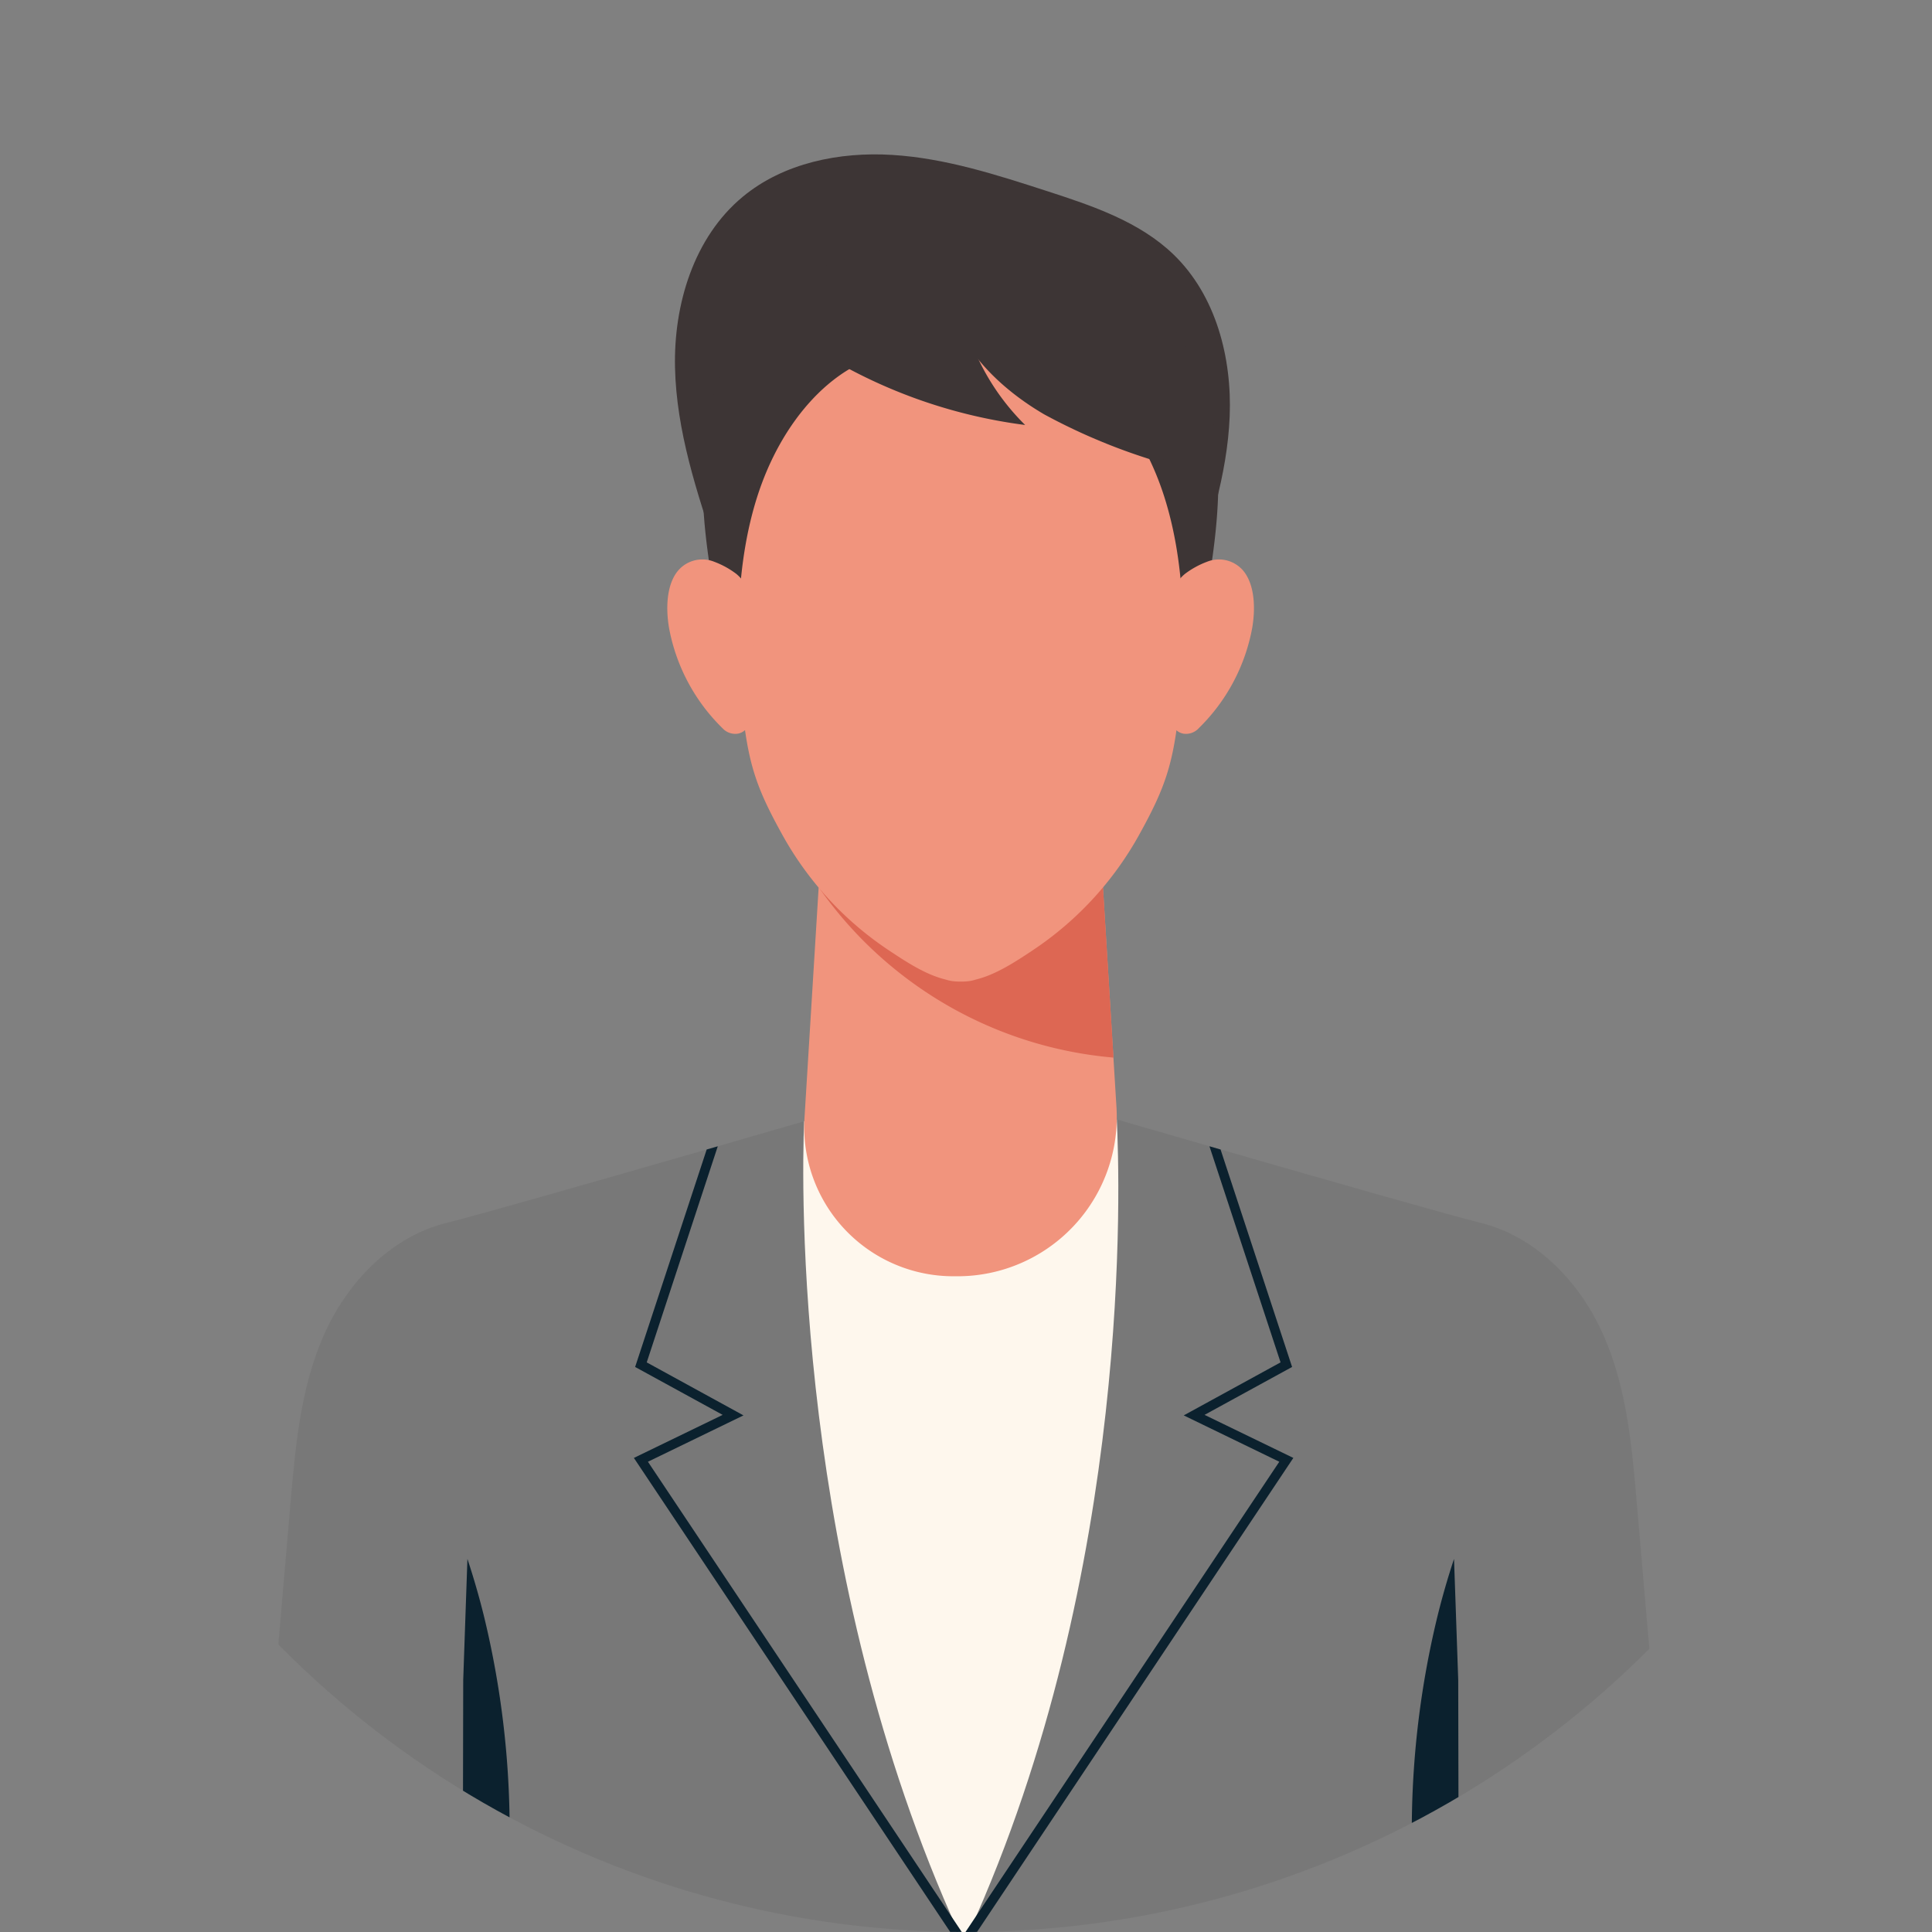 <svg xmlns="http://www.w3.org/2000/svg" xmlns:xlink="http://www.w3.org/1999/xlink" width="236.586" height="236.586" viewBox="0 0 236.586 236.586">
  <rect x="0" y="0" width="236.586" height="236.586" fill="#808080" stroke="none"/>
  <defs>
    <style>
      .cls-1 {
        fill: none;
      }

      .cls-2 {
        clip-path: url(#clip-path);
      }

      .cls-3 {
        fill: #787878;
      }

      .cls-4 {
        fill: #0b212e;
      }

      .cls-5 {
        fill: #fef7ed;
      }

      .cls-6 {
        fill: #f1947d;
      }

      .cls-7 {
        fill: #dd6753;
      }

      .cls-8 {
        fill: #3d3535;
      }
    </style>
    <clipPath id="clip-path">
      <circle id="Ellipse_12" data-name="Ellipse 12" class="cls-1" cx="118.293" cy="118.293" r="118.293"/>
    </clipPath>
  </defs>
  <g id="man_-_transparent" data-name="man - transparent" transform="translate(-1641.603 -161.312)">
    <path id="Path_129" data-name="Path 129" class="cls-1" d="M118.293,0A118.293,118.293,0,1,1,0,118.293,118.293,118.293,0,0,1,118.293,0Z" transform="translate(1641.603 161.312)"/>
    <g id="Group_69" data-name="Group 69" transform="translate(1641.603 161.312)">
      <g id="Group_68" data-name="Group 68" class="cls-2" transform="translate(0 0)">
        <g id="Group_67" data-name="Group 67" transform="translate(31.05 18.905)">
          <path id="Path_83" data-name="Path 83" class="cls-3" d="M1895.1,603.71H1721.2q2.263-26.282,4.522-52.563c.6-6.919,1.224-13.969,4.016-20.385s8.159-12.22,15.257-13.933c6.386-1.543,58.074-16.575,63.156-18.054,5.087,1.479,56.772,16.511,63.158,18.054,7.1,1.712,12.46,7.517,15.254,13.933s3.422,13.465,4.016,20.385Q1892.837,577.429,1895.1,603.71Z" transform="translate(-1721.195 -386.031)"/>
          <path id="Path_84" data-name="Path 84" class="cls-4" d="M1791.949,695.971a111.154,111.154,0,0,0-2.517-38.409q-.876-3.521-2-6.91-.188,5.4-.375,10.794c-.048,1.347-.092,2.692-.14,4.037q-.029,15.244-.061,30.488Z" transform="translate(-1761.243 -478.658)"/>
          <path id="Path_85" data-name="Path 85" class="cls-4" d="M2085.433,695.971a111.159,111.159,0,0,1,2.517-38.409q.875-3.521,2-6.91.189,5.4.374,10.794.071,2.021.14,4.037.031,15.244.061,30.488Z" transform="translate(-1942.945 -478.658)"/>
          <path id="Path_86" data-name="Path 86" class="cls-5" d="M1932.139,511.386l-2.958-.856h-31.257c-1.2.353-2.8.7-4.069,1.078-.34,7.708-1.154,55.21,18.89,99.271h1.314C1934.195,566.573,1932.48,518.7,1932.139,511.386Z" transform="translate(-1826.428 -393.199)"/>
          <g id="Group_58" data-name="Group 58" transform="translate(67.426 75.425)">
            <path id="Path_87" data-name="Path 87" class="cls-6" d="M1932.274,444.488q-1.061-17.246-2.123-34.492l-16.947-6.673a.147.147,0,0,0,0,.018l-16.934,6.668-2.2,35.8a18.265,18.265,0,0,0,18.269,19.388h.51A19.5,19.5,0,0,0,1932.274,444.488Z" transform="translate(-1894.031 -403.24)"/>
            <path id="Path_88" data-name="Path 88" class="cls-7" d="M1934.652,438.29q-.877-14.251-1.754-28.5l-16.957-6.677a.14.14,0,0,1,0,.018L1899,409.8q-.234,3.8-.467,7.6A49.156,49.156,0,0,0,1934.652,438.29Z" transform="translate(-1896.774 -403.111)"/>
          </g>
          <g id="Group_64" data-name="Group 64" transform="translate(50.667)">
            <g id="Group_59" data-name="Group 59" transform="translate(0.935)">
              <path id="Path_89" data-name="Path 89" class="cls-8" d="M1914.547,222.058c-4.2-4.065-9.967-5.99-15.527-7.793-6.179-2-12.442-4.023-18.926-4.426s-13.324.979-18.326,5.125c-5.977,4.954-8.467,13.16-8.292,20.922s2.664,15.261,5.127,22.623l57.932,4.324c2.274-6.831,4.57-13.773,4.863-20.966S1919.719,227.067,1914.547,222.058Z" transform="translate(-1853.468 -209.773)"/>
            </g>
            <path id="Path_90" data-name="Path 90" class="cls-8" d="M1925.145,263.166c-.6-7.074-3.645-14.249-9.085-19.022-6.052-5.309-14.48-6.1-22.219-6.208a43.646,43.646,0,0,0-18.521,3.416c-8.489,3.826-12.271,12.994-13.013,21.813-.645,7.661.811,15.325,2.26,22.875,0,0,29.124,1.918,29.124,1.922l.035,0s.035,0,.034,0l29.124-1.918C1924.334,278.492,1925.79,270.827,1925.145,263.166Z" transform="translate(-1857.828 -226.946)"/>
            <path id="Path_91" data-name="Path 91" class="cls-6" d="M1925.549,289.465c-2.925-9.219-9.055-16.006-15.813-17.512a12.51,12.51,0,0,0-2.525-.3c-2.247-.036-10.953-.036-13.2,0a12.486,12.486,0,0,0-2.525.3c-6.758,1.506-12.886,8.293-15.813,17.512-2.475,7.8-2.683,16.825-1.851,25.364.706,7.254,1.758,10.225,4.882,15.879a40.554,40.554,0,0,0,13.017,14.2c2.223,1.482,4.62,3.059,7.081,3.645a4.39,4.39,0,0,0,.82.185,7.173,7.173,0,0,0,.987.052,6.977,6.977,0,0,0,.988-.052,4.283,4.283,0,0,0,.82-.185c2.46-.586,4.859-2.162,7.082-3.645a40.569,40.569,0,0,0,13.018-14.2c3.125-5.654,4.175-8.625,4.882-15.879C1928.232,306.289,1928.025,297.263,1925.549,289.465Z" transform="translate(-1864.678 -247.495)"/>
            <g id="Group_60" data-name="Group 60" transform="translate(0 49.623)">
              <path id="Path_92" data-name="Path 92" class="cls-6" d="M1861.329,342.43a5.026,5.026,0,0,0-1.8-3.7,10.582,10.582,0,0,0-2.7-1.488,3.9,3.9,0,0,0-4.577,1.253c-1.284,1.718-1.372,4.481-.969,6.847a23,23,0,0,0,6.536,12.268,2.12,2.12,0,0,0,1.915.674c1.7-.35,1.937-2.722,1.948-4.662Q1861.714,348.02,1861.329,342.43Z" transform="translate(-1851.071 -336.974)"/>
            </g>
            <g id="Group_61" data-name="Group 61" transform="translate(61.221 49.623)">
              <path id="Path_93" data-name="Path 93" class="cls-6" d="M2008.357,342.43a5.02,5.02,0,0,1,1.8-3.7,10.561,10.561,0,0,1,2.7-1.488,3.9,3.9,0,0,1,4.577,1.253c1.283,1.718,1.373,4.481.969,6.847a23.009,23.009,0,0,1-6.536,12.268,2.119,2.119,0,0,1-1.915.674c-1.7-.35-1.937-2.722-1.948-4.662Q2007.972,348.02,2008.357,342.43Z" transform="translate(-2008 -336.974)"/>
            </g>
            <g id="Group_62" data-name="Group 62" transform="translate(35.258 19.094)">
              <path id="Path_94" data-name="Path 94" class="cls-8" d="M1941.45,260.289c2.247,4.776,6.332,8.5,10.887,11.167a73.188,73.188,0,0,0,14.621,6q-.5-9.367-.993-18.735Z" transform="translate(-1941.45 -258.717)"/>
            </g>
            <g id="Group_63" data-name="Group 63" transform="translate(17.873 21.227)">
              <path id="Path_95" data-name="Path 95" class="cls-8" d="M1915.609,264.185l-18.724,2.48a63.062,63.062,0,0,0,25.945,9.43A28.485,28.485,0,0,1,1915.609,264.185Z" transform="translate(-1896.885 -264.185)"/>
            </g>
          </g>
          <g id="Group_65" data-name="Group 65" transform="translate(46.574 121.466)">
            <path id="Path_96" data-name="Path 96" class="cls-4" d="M1842.3,559.759l38.43,57.585h-1.412l-38.739-58.053,10.873-5.271-10.72-5.867,8.762-26.629c.453-.133.905-.265,1.358-.394l-8.7,26.462L1854,554.083Z" transform="translate(-1840.58 -521.13)"/>
          </g>
          <g id="Group_66" data-name="Group 66" transform="translate(87.181 121.466)">
            <path id="Path_97" data-name="Path 97" class="cls-4" d="M1984.817,559.291l-38.739,58.053h-1.408l38.426-57.585-11.7-5.676,11.856-6.492-8.708-26.462c.453.129.905.257,1.362.394h0l8.758,26.629-10.72,5.867Z" transform="translate(-1944.67 -521.13)"/>
          </g>
        </g>
      </g>
    </g>
  </g>
</svg>
